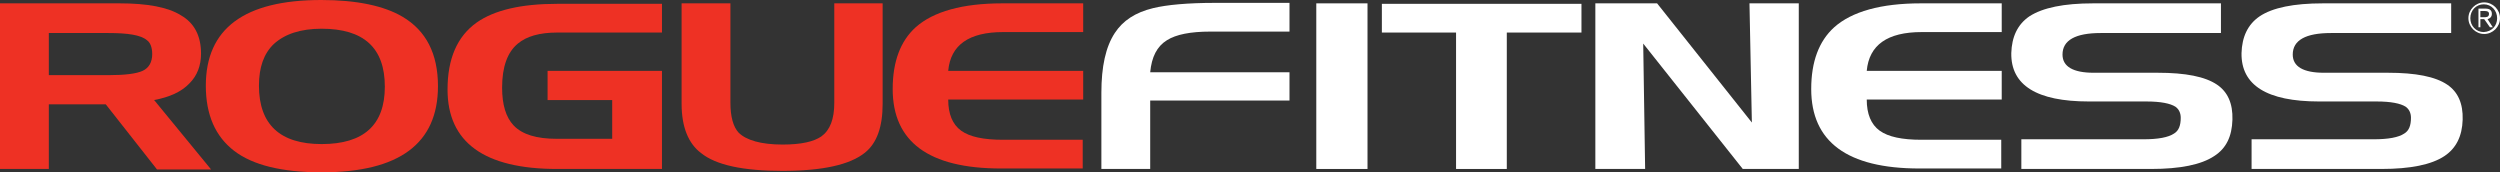 <?xml version="1.0" encoding="utf-8"?>
<!-- Generator: Adobe Illustrator 22.1.0, SVG Export Plug-In . SVG Version: 6.00 Build 0)  -->
<svg version="1.1" id="Layer_1" xmlns="http://www.w3.org/2000/svg" xmlns:xlink="http://www.w3.org/1999/xlink" x="0px" y="0px"
	 viewBox="0 0 522.3 36" style="enable-background:new 0 0 522.3 36;" xml:space="preserve">
<rect x="0" y="0" width="522.3" height="36" fill="#333333" stroke="none"/>
<style type="text/css">
	.st0{fill:#EE3124;}
	.st1{fill:#FFFFFF;}
</style>
<g>
	<path class="st0" d="M22.6,6.9H10.2v8.8h12.5c3.4,0,5.8-0.3,7.1-0.9c1.3-0.6,2-1.8,2-3.5c0-1.4-0.4-2.4-1.1-2.9
		C29.4,7.3,26.7,6.9,22.6,6.9 M10.2,35.3H0V0.7h25c5.8,0,10.1,0.8,12.8,2.5c2.8,1.6,4.2,4.3,4.2,8c0,2.5-0.8,4.6-2.4,6.2
		c-1.7,1.8-4.2,2.9-7.4,3.5l11.9,14.5H32.8L22.1,21.8H10.2V35.3z"/>
	<path class="st0" d="M54.1,17.9c0,8.1,4.4,12.2,13.1,12.2c8.8,0,13.2-4,13.2-12C80.4,10,76,6,67.2,6c-4.4,0-7.7,1.1-10,3.2
		C55.1,11.2,54.1,14.1,54.1,17.9 M67.1,0c7.4,0,13.1,1.2,17,3.5c4.9,2.9,7.4,7.7,7.4,14.5c0,12-8.1,18-24.3,18
		c-8.3,0-14.4-1.5-18.3-4.5C45,28.5,43,24,43,17.9C43,6,51,0,67.1,0"/>
	<path class="st0" d="M127.9,29v-8.1h-13.5v-6.1h23.9v20.5h-21.9c-15.3,0-22.9-5.6-22.9-16.6c0-6.4,2-11.1,6.1-14
		c3.7-2.6,9.3-3.9,16.8-3.9h21.9v6h-21.9c-3.7,0-6.4,0.8-8.2,2.3c-2.2,1.8-3.3,4.9-3.3,9.2c0,3.6,0.8,6.2,2.4,7.9
		c1.8,1.9,4.8,2.8,9,2.8H127.9z"/>
	<path class="st0" d="M142.4,21.7v-21h10.2v20.8c0,2.9,0.6,5,1.7,6.2c1.6,1.6,4.7,2.5,9.2,2.5c3.9,0,6.5-0.6,8.1-1.7
		c1.8-1.3,2.7-3.6,2.7-7V0.7h10.1v21c0,4.8-1.2,8.2-3.7,10.2c-3.1,2.5-8.8,3.8-17.2,3.8c-8.2,0-13.9-1.2-17-3.7
		C143.8,30,142.4,26.5,142.4,21.7"/>
	<path class="st0" d="M226.3,0.7v6h-16.7c-7.2,0-11,2.7-11.5,8.1h28.2v6h-28.2c0,3,0.9,5.2,2.7,6.5c1.8,1.3,4.7,1.9,8.7,1.9h16.7v6
		h-17.1c-15.1,0-22.6-5.6-22.6-16.6c0-5.7,1.6-10,4.8-12.9c3.7-3.3,9.8-5,18.1-5H226.3z"/>
	<g>
		<path class="st1" d="M240.4,35.3h-10.3V19.4c0-5.5,0.9-9.6,2.8-12.5c1.7-2.6,4.3-4.3,8-5.2c2.9-0.7,7.2-1.1,13-1.1h15.5v6h-16.5
			c-4.2,0-7.2,0.6-9.1,1.8c-2.1,1.3-3.2,3.5-3.5,6.7h29.1v5.9h-29.1V35.3z"/>
	</g>
	<rect x="275" y="0.7" class="st1" width="10.7" height="34.6"/>
	<polygon class="st1" points="314.8,35.3 304.2,35.3 304.2,6.8 288.7,6.8 288.7,0.8 330.4,0.8 330.4,6.8 314.8,6.8 	"/>
	<polygon class="st1" points="343.7,35.3 333.3,35.3 333.3,0.7 346.2,0.7 366,25.6 365.5,0.7 375.8,0.7 375.8,35.3 364.1,35.3 
		343.3,9.1 	"/>
	<path class="st1" d="M418.2,0.7v6h-16.7c-7.2,0-11,2.7-11.5,8.1h28.2v6H390c0,3,0.9,5.2,2.7,6.5c1.8,1.3,4.7,1.9,8.7,1.9h16.7v6
		H401c-15.1,0-22.6-5.6-22.6-16.6c0-5.7,1.6-10,4.8-12.9c3.7-3.3,9.8-5,18.1-5H418.2z"/>
	<path class="st1" d="M437.3,0.7H464v6.2h-25.1c-5.3,0-8,1.5-8,4.5c0,2.5,2.2,3.8,6.5,3.8h13.4c5.8,0,9.9,0.8,12.4,2.5
		c2.2,1.5,3.3,3.9,3.2,7.3c-0.1,3.5-1.3,6-3.8,7.6c-2.7,1.8-7.1,2.7-13.2,2.7h-27.1v-6.2h25.5c3.1,0,5.2-0.4,6.4-1.2
		c1-0.6,1.4-1.7,1.4-3.3c0-1-0.4-1.8-1.1-2.3c-1.1-0.7-3.1-1.1-6.1-1.1h-12c-10.9,0-16.3-3.4-16.2-10.1c0.1-3.4,1.3-6,3.8-7.7
		C426.8,1.6,431.2,0.7,437.3,0.7"/>
	<path class="st1" d="M485.3,0.7h26.8v6.2h-25.1c-5.3,0-8,1.5-8,4.5c0,2.5,2.2,3.8,6.5,3.8h13.4c5.8,0,9.9,0.8,12.4,2.5
		c2.2,1.5,3.3,3.9,3.2,7.3c-0.1,3.5-1.4,6-3.8,7.6c-2.7,1.8-7.1,2.7-13.2,2.7h-27.1v-6.2h25.5c3.1,0,5.2-0.4,6.4-1.2
		c1-0.6,1.4-1.7,1.4-3.3c0-1-0.4-1.8-1.1-2.3c-1.1-0.7-3.1-1.1-6.1-1.1h-12c-10.9,0-16.3-3.4-16.2-10.1c0.1-3.4,1.3-6,3.8-7.7
		C474.8,1.6,479.2,0.7,485.3,0.7"/>
	<g>
		<g>
			<path class="st1" d="M518.9,3.6c0.5,0,1.1,0,1.1-0.7c0-0.5-0.4-0.6-0.9-0.6h-0.9v1.3H518.9z M518.3,5.7h-0.5V1.8h1.5
				c0.9,0,1.3,0.4,1.3,1.1c0,0.7-0.5,1-0.9,1.1l1.1,1.7h-0.6L519,4h-0.8V5.7z M521.7,3.8c0-1.6-1.2-2.9-2.8-2.9
				c-1.6,0-2.8,1.3-2.8,2.9c0,1.6,1.2,2.9,2.8,2.9C520.6,6.6,521.7,5.4,521.7,3.8 M522.3,3.8c0,1.8-1.5,3.3-3.3,3.3
				c-1.8,0-3.3-1.5-3.3-3.3c0-1.8,1.5-3.3,3.3-3.3C520.8,0.5,522.3,2,522.3,3.8"/>
		</g>
	</g>
</g>
</svg>

